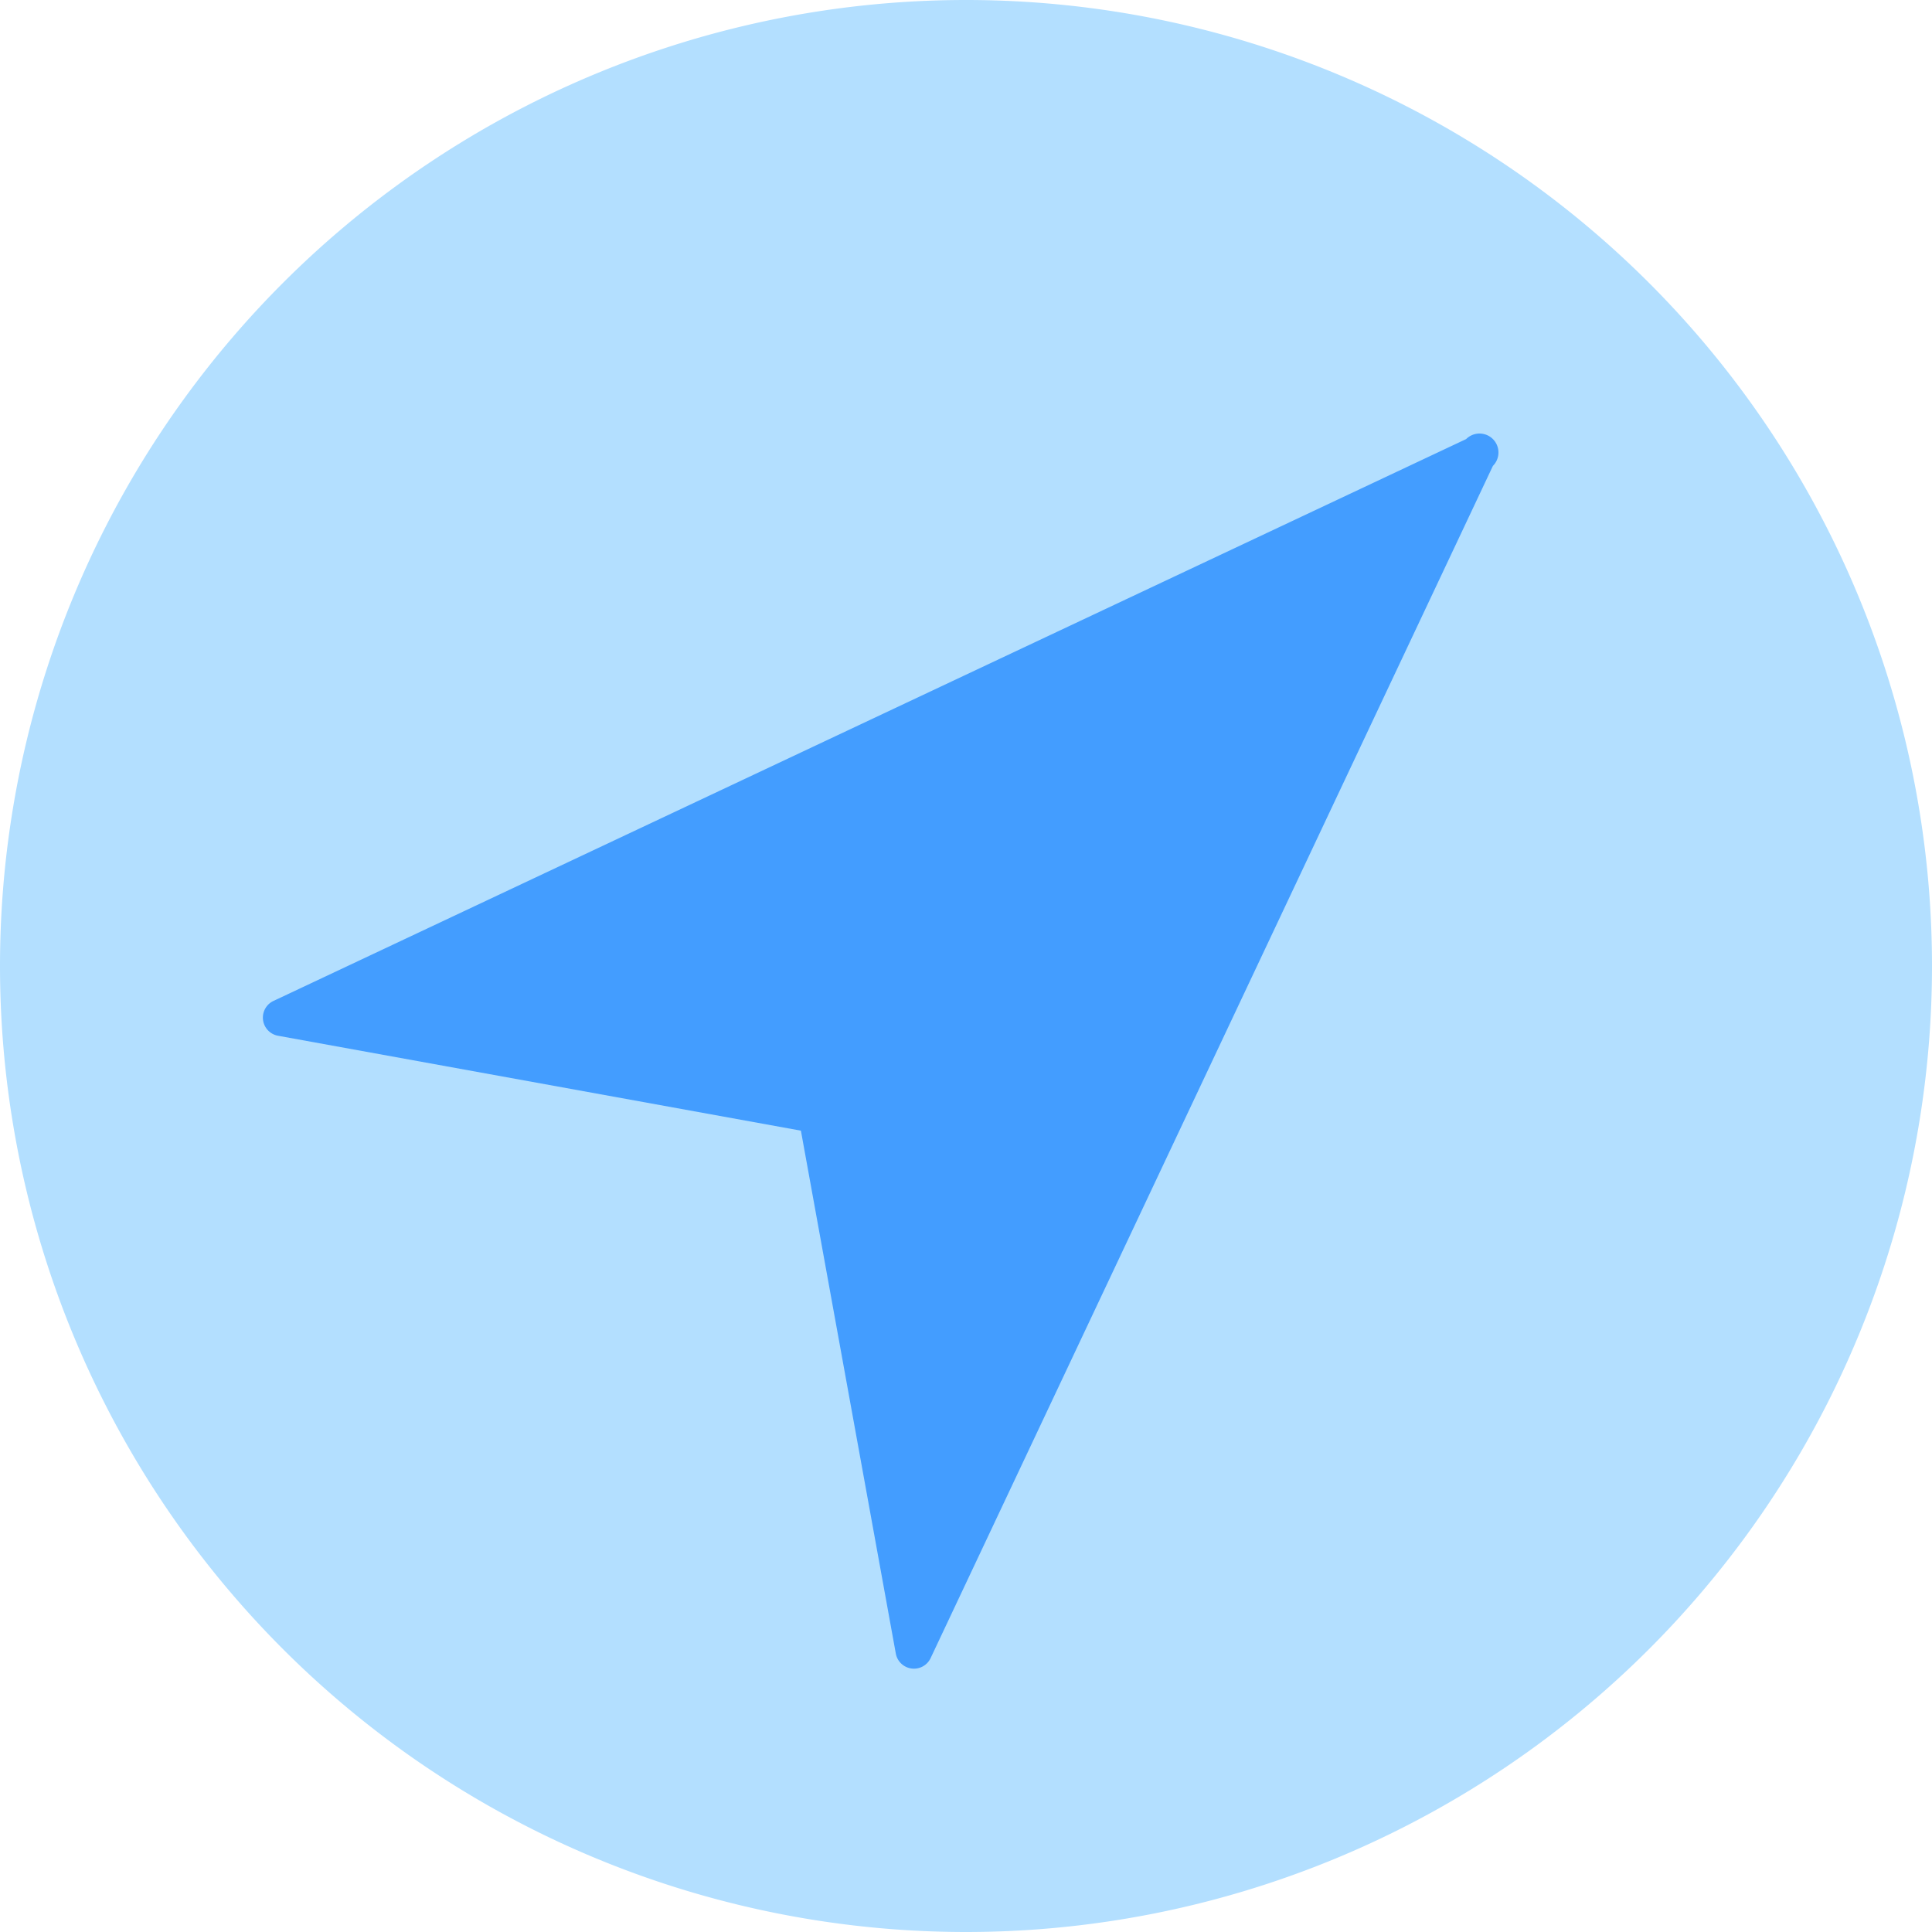 <?xml version="1.0" standalone="no"?><!DOCTYPE svg PUBLIC "-//W3C//DTD SVG 1.1//EN" "http://www.w3.org/Graphics/SVG/1.1/DTD/svg11.dtd"><svg t="1644626430598" class="icon" viewBox="0 0 1024 1024" version="1.1" xmlns="http://www.w3.org/2000/svg" p-id="1290" xmlns:xlink="http://www.w3.org/1999/xlink" width="200" height="200"><defs><style type="text/css"></style></defs><path d="M512 512m-512 0a512 512 0 1 0 1024 0 512 512 0 1 0-1024 0Z" fill="#B3DFFF" p-id="1291"></path><path d="M777.076 232.727L145.222 530.385a9.775 9.775 0 0 0 2.327 18.618l276.945 50.269 50.269 276.945a9.775 9.775 0 0 0 18.618 2.327L791.273 246.924a9.775 9.775 0 0 0-14.196-14.196z" fill="#439DFF" p-id="1292" data-spm-anchor-id="a313x.7781069.0.i0" class="selected"></path></svg>